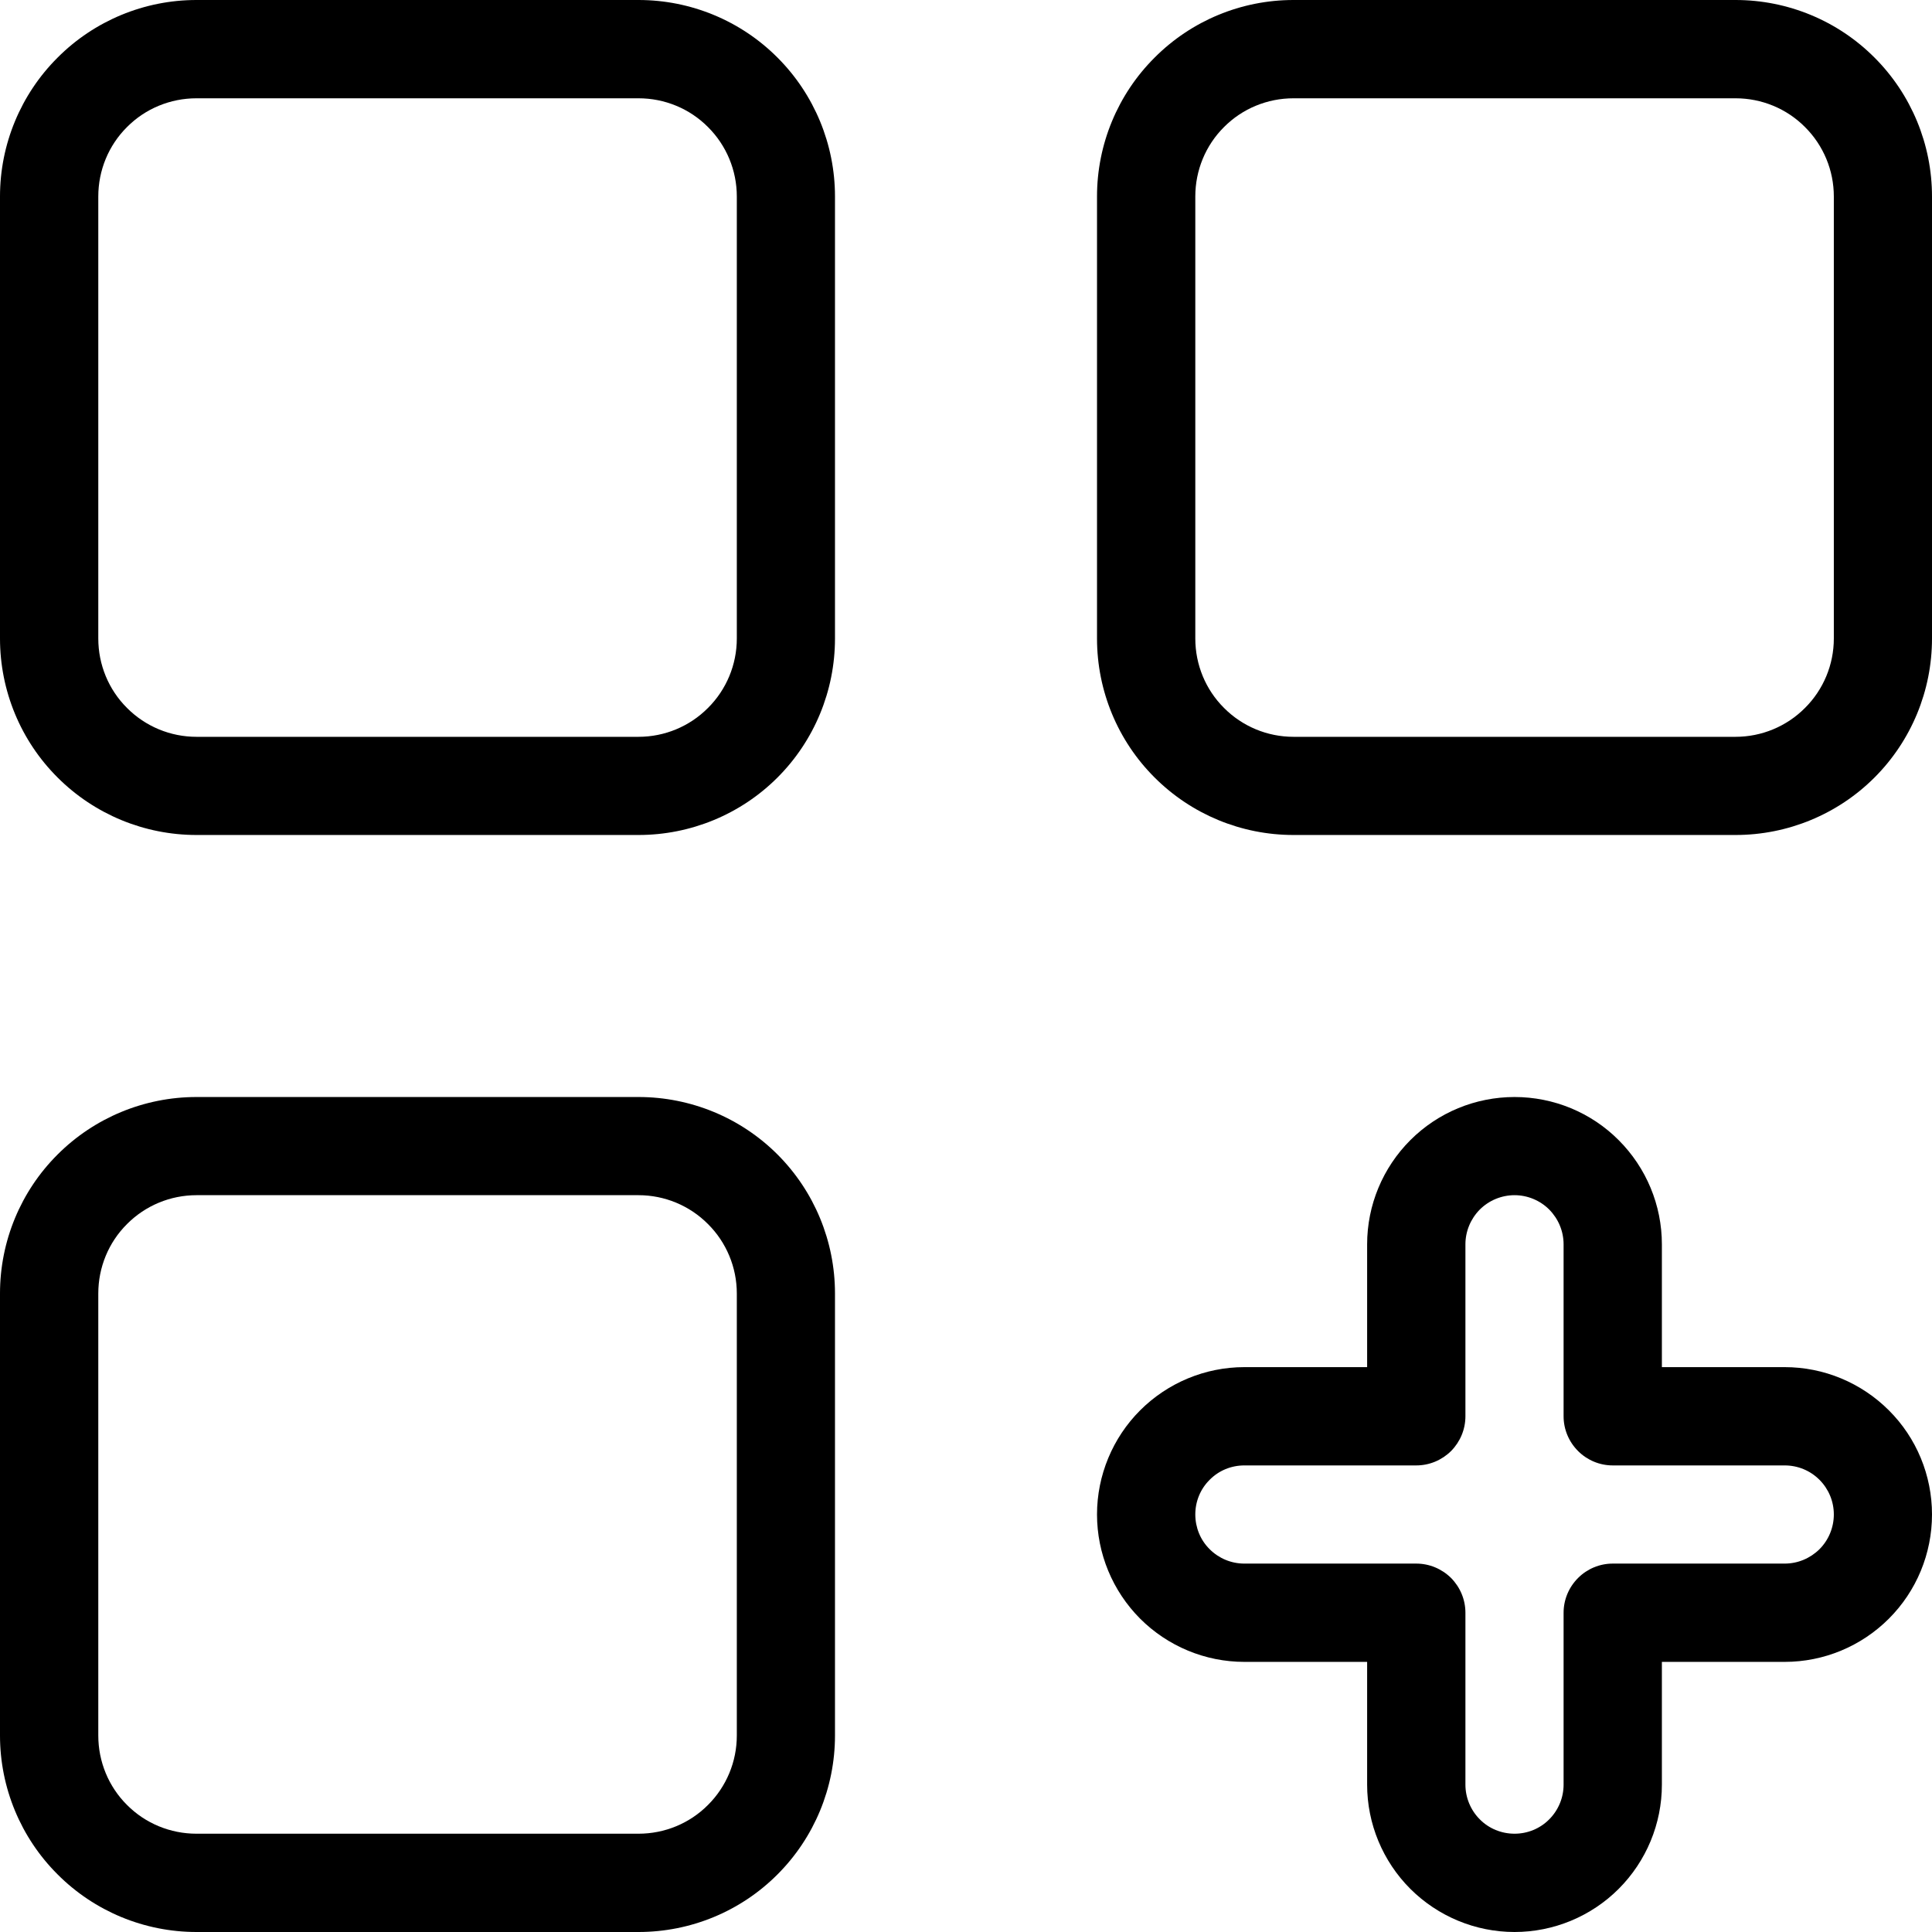 <svg width="16" height="16" viewBox="0 0 16 16" fill="none" xmlns="http://www.w3.org/2000/svg">
<path d="M5.288 0H1.627C1.196 0 0.782 0.171 0.477 0.477C0.171 0.782 0 1.196 0 1.627V5.288C0 5.72 0.171 6.134 0.477 6.439C0.782 6.744 1.196 6.915 1.627 6.915H5.288C5.72 6.915 6.134 6.744 6.439 6.439C6.744 6.134 6.915 5.72 6.915 5.288V1.627C6.915 1.196 6.744 0.782 6.439 0.477C6.134 0.171 5.72 0 5.288 0ZM6.102 5.288C6.102 5.504 6.016 5.711 5.863 5.863C5.711 6.016 5.504 6.102 5.288 6.102H1.627C1.411 6.102 1.204 6.016 1.052 5.863C0.899 5.711 0.814 5.504 0.814 5.288V1.627C0.814 1.411 0.899 1.204 1.052 1.052C1.204 0.899 1.411 0.814 1.627 0.814H5.288C5.504 0.814 5.711 0.899 5.863 1.052C6.016 1.204 6.102 1.411 6.102 1.627V5.288Z" fill="black"/>
<path d="M14.373 0H10.712C10.28 0 9.867 0.171 9.562 0.477C9.256 0.782 9.085 1.196 9.085 1.627V5.288C9.085 5.72 9.256 6.134 9.562 6.439C9.867 6.744 10.28 6.915 10.712 6.915H14.373C14.805 6.915 15.219 6.744 15.524 6.439C15.829 6.134 16 5.72 16 5.288V1.627C16 1.196 15.829 0.782 15.524 0.477C15.219 0.171 14.805 0 14.373 0ZM15.187 5.288C15.187 5.504 15.101 5.711 14.948 5.863C14.796 6.016 14.589 6.102 14.373 6.102H10.712C10.496 6.102 10.289 6.016 10.137 5.863C9.984 5.711 9.899 5.504 9.899 5.288V1.627C9.899 1.411 9.984 1.204 10.137 1.052C10.289 0.899 10.496 0.814 10.712 0.814H14.373C14.589 0.814 14.796 0.899 14.948 1.052C15.101 1.204 15.187 1.411 15.187 1.627V5.288Z" fill="black"/>
<path d="M5.288 9.085H1.627C1.196 9.085 0.782 9.256 0.477 9.561C0.171 9.866 0 10.28 0 10.712V14.373C0 14.804 0.171 15.218 0.477 15.523C0.782 15.829 1.196 16 1.627 16H5.288C5.72 16 6.134 15.829 6.439 15.523C6.744 15.218 6.915 14.804 6.915 14.373V10.712C6.915 10.28 6.744 9.866 6.439 9.561C6.134 9.256 5.72 9.085 5.288 9.085ZM6.102 14.373C6.102 14.589 6.016 14.796 5.863 14.948C5.711 15.101 5.504 15.186 5.288 15.186H1.627C1.411 15.186 1.204 15.101 1.052 14.948C0.899 14.796 0.814 14.589 0.814 14.373V10.712C0.814 10.496 0.899 10.289 1.052 10.137C1.204 9.984 1.411 9.898 1.627 9.898H5.288C5.504 9.898 5.711 9.984 5.863 10.137C6.016 10.289 6.102 10.496 6.102 10.712V14.373Z" fill="black"/>
<path d="M14.78 11.322H13.763V10.305C13.763 9.981 13.634 9.671 13.405 9.442C13.177 9.213 12.866 9.085 12.543 9.085C12.219 9.085 11.909 9.213 11.68 9.442C11.451 9.671 11.322 9.981 11.322 10.305V11.322H10.305C9.982 11.322 9.671 11.451 9.442 11.68C9.214 11.908 9.085 12.219 9.085 12.542C9.085 12.866 9.214 13.176 9.442 13.405C9.671 13.634 9.982 13.763 10.305 13.763H11.322V14.78C11.322 15.103 11.451 15.414 11.68 15.643C11.909 15.871 12.219 16 12.543 16C12.866 16 13.177 15.871 13.405 15.643C13.634 15.414 13.763 15.103 13.763 14.78V13.763H14.78C15.104 13.763 15.414 13.634 15.643 13.405C15.872 13.176 16 12.866 16 12.542C16 12.219 15.872 11.908 15.643 11.68C15.414 11.451 15.104 11.322 14.78 11.322ZM14.78 12.949H13.356C13.248 12.949 13.145 12.992 13.069 13.068C12.992 13.145 12.949 13.248 12.949 13.356V14.78C12.949 14.887 12.906 14.991 12.83 15.067C12.754 15.144 12.65 15.186 12.543 15.186C12.435 15.186 12.331 15.144 12.255 15.067C12.179 14.991 12.136 14.887 12.136 14.78V13.356C12.136 13.248 12.093 13.145 12.017 13.068C11.94 12.992 11.837 12.949 11.729 12.949H10.305C10.197 12.949 10.094 12.906 10.018 12.83C9.941 12.754 9.899 12.65 9.899 12.542C9.899 12.434 9.941 12.331 10.018 12.255C10.094 12.178 10.197 12.136 10.305 12.136H11.729C11.837 12.136 11.94 12.093 12.017 12.017C12.093 11.94 12.136 11.837 12.136 11.729V10.305C12.136 10.197 12.179 10.094 12.255 10.017C12.331 9.941 12.435 9.898 12.543 9.898C12.65 9.898 12.754 9.941 12.83 10.017C12.906 10.094 12.949 10.197 12.949 10.305V11.729C12.949 11.837 12.992 11.94 13.069 12.017C13.145 12.093 13.248 12.136 13.356 12.136H14.78C14.888 12.136 14.991 12.178 15.068 12.255C15.144 12.331 15.187 12.434 15.187 12.542C15.187 12.65 15.144 12.754 15.068 12.83C14.991 12.906 14.888 12.949 14.78 12.949Z" fill="black"/>
</svg>
